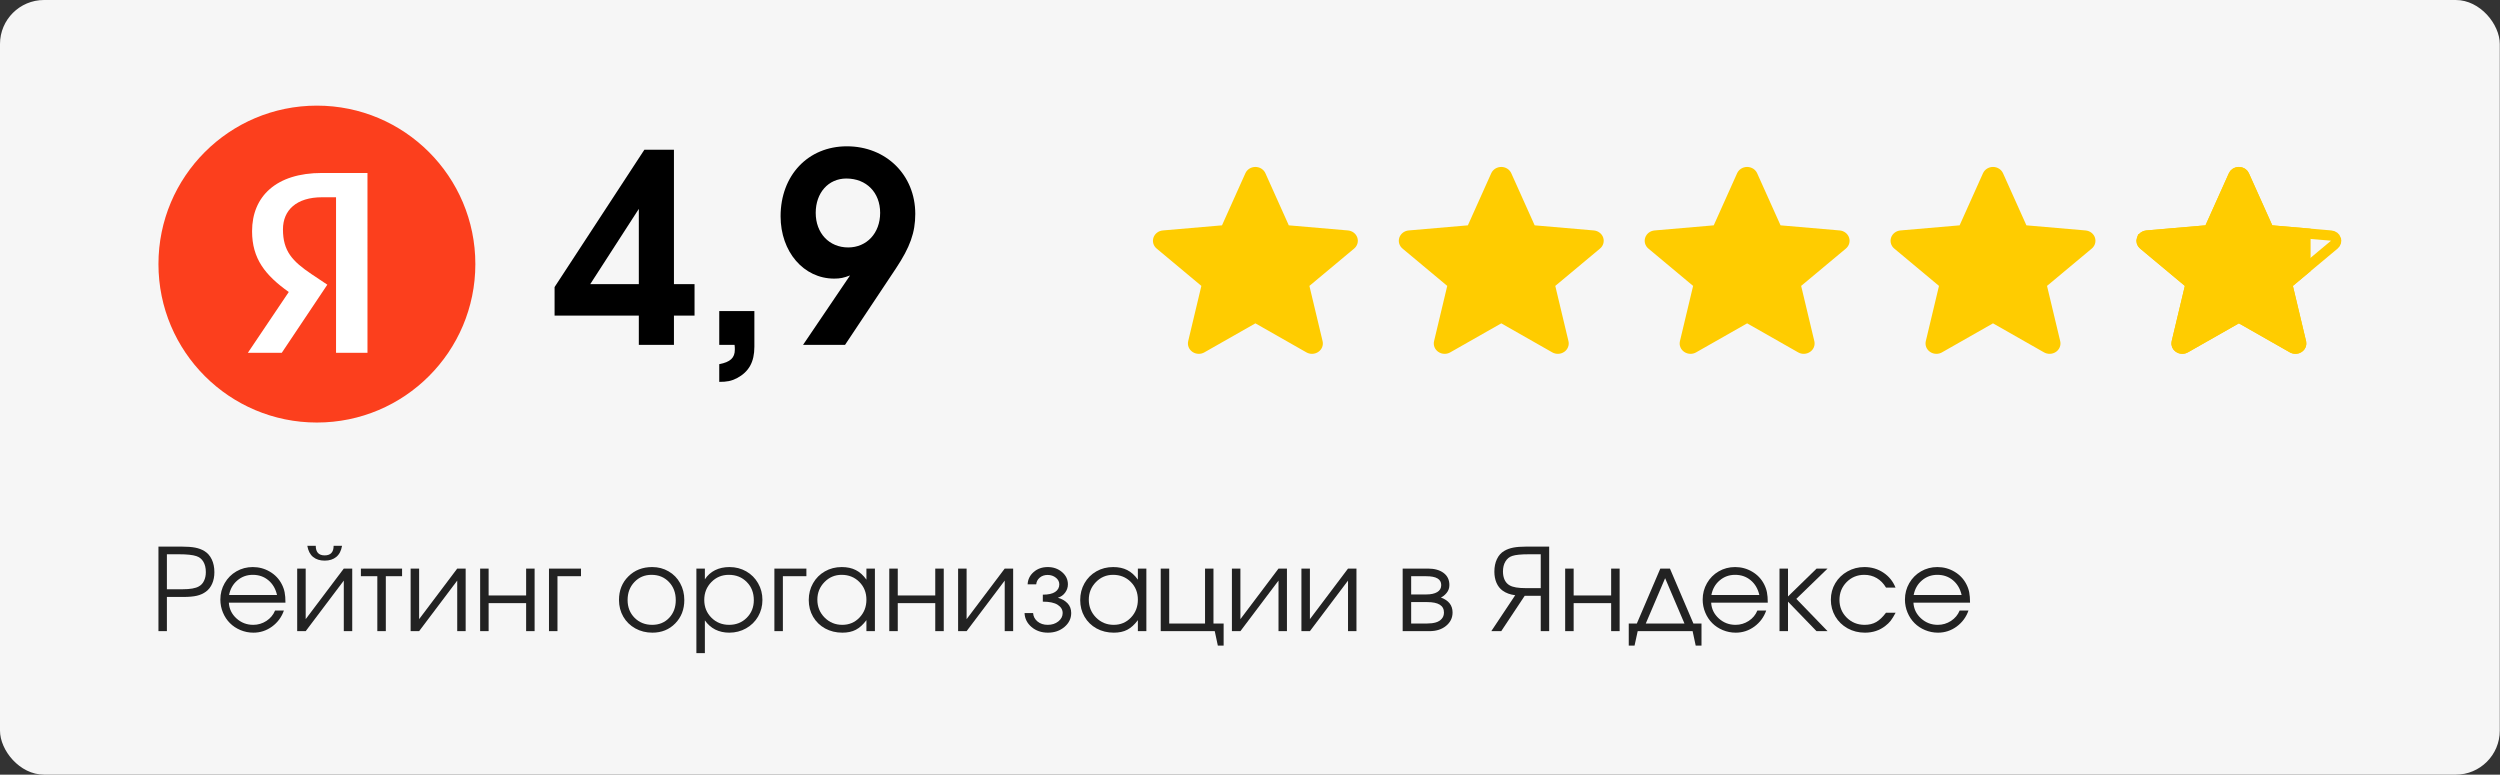 <svg width="284" height="88" viewBox="0 0 284 88" fill="none" xmlns="http://www.w3.org/2000/svg">
<rect x="0" y="0" width="284" height="88" fill="#333333" stroke="none"/>
<rect width="283.975" height="88" rx="5" fill="#F6F6F6"/>
<g clip-path="url(#clip0_407_419)">
<path d="M36 48C45.941 48 54 39.941 54 30C54 20.058 45.941 12 36 12C26.058 12 18 20.058 18 30C18 39.941 26.058 48 36 48Z" fill="#FC3F1D"/>
<path d="M41.746 40.08H38.174V22.409H36.583C33.674 22.409 32.144 23.88 32.144 26.055C32.144 28.529 33.209 29.669 35.384 31.139L37.184 32.34L32.008 40.08H28.155L32.804 33.171C30.129 31.268 28.635 29.393 28.635 26.266C28.635 22.319 31.364 19.65 36.569 19.65H41.745L41.746 40.08Z" fill="white"/>
</g>
<path d="M63 32.61L73.2 17.01H76.56V32.28H78.9V35.85H76.56V39.18H72.57V35.85H63V32.61ZM72.57 32.28V23.73L67.05 32.28H72.57Z" fill="black"/>
<path d="M81.707 39.18V35.34H85.697V39.39C85.697 41.13 85.067 42.24 83.717 42.96C83.057 43.29 82.577 43.38 81.707 43.38V41.37C82.967 41.13 83.477 40.65 83.477 39.72C83.477 39.57 83.477 39.39 83.447 39.18H81.707Z" fill="black"/>
<path d="M95.995 39.18H91.225L96.565 31.29C95.845 31.56 95.455 31.65 94.765 31.65C91.285 31.65 88.675 28.59 88.675 24.57C88.675 19.92 91.795 16.62 96.205 16.62C100.675 16.62 103.975 19.89 103.975 24.3C103.975 26.43 103.375 28.08 101.785 30.48L95.995 39.18ZM96.145 20.28C94.105 20.28 92.665 21.9 92.665 24.18C92.665 26.49 94.195 28.11 96.355 28.11C98.455 28.11 99.985 26.49 99.985 24.18C99.985 21.87 98.425 20.28 96.145 20.28Z" fill="black"/>
<g clip-path="url(#clip1_407_419)">
<path d="M154.19 26.988C154.115 26.768 153.975 26.575 153.785 26.431C153.596 26.287 153.366 26.199 153.125 26.178L146.407 25.598L143.75 19.68C143.554 19.246 143.108 18.965 142.613 18.965C142.117 18.965 141.671 19.246 141.475 19.68L138.819 25.598L132.099 26.178C131.858 26.2 131.629 26.287 131.44 26.431C131.251 26.575 131.11 26.769 131.036 26.988C130.882 27.437 131.024 27.929 131.397 28.239L136.475 32.478L134.978 38.756C134.868 39.218 135.057 39.695 135.459 39.972C135.675 40.121 135.928 40.196 136.184 40.196C136.404 40.196 136.622 40.14 136.818 40.028L142.613 36.732L148.405 40.028C148.829 40.271 149.364 40.249 149.765 39.972C149.962 39.837 150.112 39.649 150.198 39.433C150.283 39.217 150.3 38.981 150.246 38.756L148.749 32.478L153.827 28.24C154.01 28.088 154.141 27.888 154.206 27.666C154.27 27.443 154.265 27.208 154.19 26.988Z" fill="#FFCC00"/>
</g>
<g clip-path="url(#clip2_407_419)">
<path d="M182.121 26.988C182.046 26.768 181.906 26.575 181.716 26.431C181.527 26.287 181.297 26.199 181.056 26.178L174.338 25.598L171.681 19.68C171.485 19.246 171.039 18.965 170.544 18.965C170.048 18.965 169.602 19.246 169.406 19.68L166.75 25.598L160.031 26.178C159.789 26.2 159.56 26.287 159.371 26.431C159.182 26.575 159.041 26.769 158.967 26.988C158.813 27.437 158.955 27.929 159.328 28.239L164.406 32.478L162.909 38.756C162.8 39.218 162.988 39.695 163.39 39.972C163.606 40.121 163.859 40.196 164.115 40.196C164.335 40.196 164.553 40.14 164.749 40.028L170.544 36.732L176.337 40.028C176.761 40.271 177.295 40.249 177.696 39.972C177.893 39.837 178.043 39.649 178.129 39.433C178.214 39.217 178.231 38.981 178.177 38.756L176.68 32.478L181.758 28.24C181.941 28.088 182.073 27.888 182.137 27.666C182.202 27.443 182.196 27.208 182.121 26.988Z" fill="#FFCC00"/>
</g>
<g clip-path="url(#clip3_407_419)">
<path d="M210.052 26.988C209.977 26.768 209.837 26.575 209.647 26.431C209.458 26.287 209.228 26.199 208.987 26.178L202.269 25.598L199.612 19.68C199.416 19.246 198.97 18.965 198.475 18.965C197.979 18.965 197.533 19.246 197.337 19.68L194.681 25.598L187.961 26.178C187.72 26.2 187.491 26.287 187.302 26.431C187.113 26.575 186.972 26.769 186.898 26.988C186.744 27.437 186.886 27.929 187.259 28.239L192.337 32.478L190.84 38.756C190.73 39.218 190.919 39.695 191.321 39.972C191.537 40.121 191.79 40.196 192.046 40.196C192.266 40.196 192.484 40.14 192.68 40.028L198.475 36.732L204.268 40.028C204.691 40.271 205.226 40.249 205.627 39.972C205.824 39.837 205.974 39.649 206.06 39.433C206.145 39.217 206.162 38.981 206.108 38.756L204.611 32.478L209.689 28.24C209.872 28.088 210.003 27.888 210.068 27.666C210.132 27.443 210.127 27.208 210.052 26.988Z" fill="#FFCC00"/>
</g>
<g clip-path="url(#clip4_407_419)">
<path d="M237.983 26.988C237.909 26.768 237.768 26.575 237.579 26.431C237.389 26.287 237.159 26.199 236.918 26.178L230.2 25.598L227.543 19.68C227.348 19.246 226.901 18.965 226.406 18.965C225.91 18.965 225.464 19.246 225.268 19.68L222.612 25.598L215.893 26.178C215.652 26.2 215.422 26.287 215.233 26.431C215.044 26.575 214.903 26.769 214.829 26.988C214.675 27.437 214.817 27.929 215.19 28.239L220.269 32.478L218.771 38.756C218.662 39.218 218.85 39.695 219.252 39.972C219.468 40.121 219.722 40.196 219.977 40.196C220.197 40.196 220.415 40.14 220.611 40.028L226.406 36.732L232.199 40.028C232.623 40.271 233.157 40.249 233.558 39.972C233.755 39.837 233.905 39.649 233.991 39.433C234.076 39.217 234.093 38.981 234.04 38.756L232.542 32.478L237.62 28.24C237.803 28.088 237.935 27.888 237.999 27.666C238.064 27.443 238.058 27.208 237.983 26.988Z" fill="#FFCC00"/>
</g>
<g clip-path="url(#clip5_407_419)">
<g clip-path="url(#clip6_407_419)">
<path d="M265.363 27.175L265.363 27.176C265.4 27.283 265.402 27.396 265.371 27.504C265.34 27.612 265.275 27.713 265.179 27.792L265.178 27.793L260.1 32.031L259.823 32.262L259.907 32.613L261.404 38.891L261.404 38.892C261.43 39 261.423 39.113 261.381 39.219C261.339 39.325 261.263 39.421 261.159 39.493L261.159 39.493C260.942 39.643 260.649 39.655 260.419 39.523L260.417 39.523L254.625 36.226L254.337 36.062L254.049 36.226L248.254 39.523L248.254 39.523C248.147 39.584 248.028 39.614 247.908 39.614C247.768 39.614 247.63 39.573 247.513 39.492C247.301 39.347 247.216 39.11 247.268 38.891L248.765 32.613L248.849 32.262L248.572 32.031L243.494 27.792L243.493 27.791C243.3 27.631 243.237 27.39 243.31 27.176L243.311 27.176C243.347 27.069 243.417 26.97 243.516 26.894C243.616 26.818 243.74 26.77 243.874 26.758C243.874 26.758 243.874 26.758 243.874 26.758L250.593 26.178L250.933 26.148L251.074 25.836L253.73 19.92C253.73 19.919 253.73 19.919 253.73 19.919C253.827 19.704 254.059 19.547 254.337 19.547C254.615 19.547 254.847 19.704 254.944 19.919C254.944 19.919 254.944 19.919 254.944 19.919L257.6 25.836L257.74 26.148L258.081 26.177L264.799 26.758L264.8 26.758C264.933 26.77 265.057 26.818 265.157 26.894C265.257 26.97 265.327 27.068 265.363 27.175Z" stroke="#FFCC00" stroke-width="1.164"/>
</g>
<g clip-path="url(#clip7_407_419)">
<path d="M265.914 26.988C265.839 26.768 265.699 26.575 265.509 26.431C265.32 26.287 265.09 26.199 264.849 26.178L258.131 25.598L255.474 19.68C255.278 19.246 254.832 18.965 254.337 18.965C253.841 18.965 253.395 19.246 253.199 19.68L250.543 25.598L243.824 26.178C243.582 26.2 243.353 26.287 243.164 26.431C242.975 26.575 242.834 26.769 242.76 26.988C242.606 27.437 242.748 27.929 243.121 28.239L248.199 32.478L246.702 38.756C246.592 39.218 246.781 39.695 247.183 39.972C247.399 40.121 247.652 40.196 247.908 40.196C248.128 40.196 248.346 40.14 248.542 40.028L254.337 36.732L260.13 40.028C260.553 40.271 261.088 40.249 261.489 39.972C261.686 39.837 261.836 39.649 261.922 39.433C262.007 39.217 262.024 38.981 261.97 38.756L260.473 32.478L265.551 28.24C265.734 28.088 265.866 27.888 265.93 27.666C265.995 27.443 265.989 27.208 265.914 26.988Z" fill="#FFCC00"/>
</g>
</g>
<path d="M18 71.699C18 71.699 18 68.498 18 62.095C18 62.095 18.882 62.095 20.647 62.095C21.269 62.095 21.777 62.133 22.17 62.209C22.568 62.286 22.915 62.415 23.211 62.597C23.575 62.812 23.857 63.13 24.056 63.549C24.255 63.964 24.354 64.448 24.354 65.002C24.354 65.485 24.271 65.916 24.106 66.297C23.941 66.678 23.704 66.983 23.395 67.211C23.104 67.427 22.761 67.582 22.367 67.675C21.974 67.768 21.453 67.814 20.806 67.814H18.959V71.699H18ZM18.959 66.939H20.742C21.605 66.939 22.221 66.831 22.589 66.615C22.843 66.479 23.038 66.27 23.173 65.986C23.313 65.703 23.383 65.371 23.383 64.99C23.383 64.52 23.29 64.129 23.104 63.815C22.917 63.498 22.651 63.284 22.304 63.174C21.889 63.035 21.229 62.965 20.323 62.965H18.959V66.939Z" fill="#222222"/>
<path d="M32.428 68.462C32.428 68.462 30.285 68.462 25.998 68.462C26.036 69.164 26.324 69.761 26.861 70.252C27.399 70.739 28.034 70.982 28.766 70.982C29.307 70.982 29.807 70.834 30.264 70.538C30.721 70.237 31.049 69.844 31.248 69.357H32.251C31.988 70.106 31.54 70.713 30.905 71.179C30.27 71.64 29.565 71.871 28.791 71.871C28.275 71.871 27.784 71.773 27.318 71.579C26.853 71.384 26.453 71.12 26.119 70.785C25.784 70.451 25.52 70.051 25.325 69.585C25.131 69.12 25.033 68.629 25.033 68.113C25.033 67.436 25.196 66.814 25.522 66.247C25.848 65.68 26.292 65.233 26.855 64.907C27.418 64.581 28.038 64.418 28.715 64.418C29.417 64.418 30.063 64.592 30.651 64.939C31.243 65.286 31.694 65.758 32.003 66.355C32.16 66.655 32.27 66.964 32.333 67.281C32.397 67.594 32.428 67.988 32.428 68.462ZM26.023 67.592H31.47C31.309 66.886 30.981 66.327 30.486 65.916C29.995 65.506 29.405 65.301 28.715 65.301C28.042 65.301 27.458 65.512 26.963 65.936C26.468 66.355 26.155 66.907 26.023 67.592Z" fill="#222222"/>
<path d="M34.91 62C34.91 62 35.23 62 35.869 62C35.869 62.728 36.207 63.092 36.884 63.092C37.561 63.092 37.9 62.728 37.9 62H38.858C38.761 62.567 38.541 62.99 38.198 63.27C37.86 63.549 37.422 63.688 36.884 63.688C36.347 63.688 35.907 63.549 35.564 63.27C35.225 62.99 35.008 62.567 34.91 62ZM39.055 64.59C39.055 64.59 39.375 64.59 40.014 64.59C40.014 64.59 40.014 66.96 40.014 71.699C40.014 71.699 39.694 71.699 39.055 71.699C39.055 71.699 39.055 69.784 39.055 65.955C39.055 65.955 37.612 67.87 34.726 71.699C34.726 71.699 34.404 71.699 33.761 71.699C33.761 71.699 33.761 69.329 33.761 64.59C33.761 64.59 34.083 64.59 34.726 64.59C34.726 64.59 34.726 66.505 34.726 70.335C34.726 70.335 36.169 68.42 39.055 64.59Z" fill="#222222"/>
<path d="M45.676 65.46C45.676 65.46 45.06 65.46 43.829 65.46C43.829 65.46 43.829 67.539 43.829 71.699C43.829 71.699 43.507 71.699 42.864 71.699C42.864 71.699 42.864 69.619 42.864 65.46C42.864 65.46 42.242 65.46 40.998 65.46C40.998 65.46 40.998 65.17 40.998 64.59C40.998 64.59 42.557 64.59 45.676 64.59C45.676 64.59 45.676 64.88 45.676 65.46Z" fill="#222222"/>
<path d="M51.941 64.59C51.941 64.59 52.26 64.59 52.899 64.59C52.899 64.59 52.899 66.96 52.899 71.699C52.899 71.699 52.58 71.699 51.941 71.699C51.941 71.699 51.941 69.784 51.941 65.955C51.941 65.955 50.498 67.87 47.612 71.699C47.612 71.699 47.29 71.699 46.647 71.699C46.647 71.699 46.647 69.329 46.647 64.59C46.647 64.59 46.969 64.59 47.612 64.59C47.612 64.59 47.612 66.505 47.612 70.335C47.612 70.335 49.055 68.42 51.941 64.59Z" fill="#222222"/>
<path d="M60.732 71.699C60.732 71.699 60.411 71.699 59.768 71.699C59.768 71.699 59.768 70.637 59.768 68.513C59.768 68.513 58.348 68.513 55.508 68.513C55.508 68.513 55.508 69.575 55.508 71.699C55.508 71.699 55.187 71.699 54.544 71.699C54.544 71.699 54.544 69.329 54.544 64.59C54.544 64.59 54.865 64.59 55.508 64.59C55.508 64.59 55.508 65.608 55.508 67.643C55.508 67.643 56.928 67.643 59.768 67.643C59.768 67.643 59.768 66.625 59.768 64.59C59.768 64.59 60.089 64.59 60.732 64.59C60.732 64.59 60.732 66.96 60.732 71.699Z" fill="#222222"/>
<path d="M66.001 64.59C66.001 64.59 66.001 64.88 66.001 65.46C66.001 65.46 65.11 65.46 63.329 65.46C63.329 65.46 63.329 67.539 63.329 71.699C63.329 71.699 63.007 71.699 62.364 71.699C62.364 71.699 62.364 69.329 62.364 64.59C62.364 64.59 63.576 64.59 66.001 64.59Z" fill="#222222"/>
<path d="M74.088 64.418C74.778 64.418 75.4 64.581 75.954 64.907C76.513 65.229 76.949 65.675 77.262 66.247C77.579 66.818 77.738 67.457 77.738 68.164C77.738 69.23 77.395 70.114 76.71 70.817C76.024 71.519 75.159 71.871 74.113 71.871C73.398 71.871 72.751 71.71 72.171 71.388C71.591 71.067 71.136 70.622 70.806 70.055C70.48 69.488 70.317 68.853 70.317 68.151C70.317 67.072 70.673 66.181 71.384 65.478C72.095 64.772 72.996 64.418 74.088 64.418ZM74.012 65.301C73.233 65.301 72.586 65.574 72.069 66.12C71.553 66.661 71.295 67.343 71.295 68.164C71.295 68.976 71.559 69.649 72.088 70.182C72.617 70.715 73.284 70.982 74.088 70.982C74.871 70.982 75.512 70.72 76.011 70.195C76.515 69.666 76.767 68.993 76.767 68.176C76.767 67.338 76.508 66.651 75.992 66.113C75.476 65.572 74.816 65.301 74.012 65.301Z" fill="#222222"/>
<path d="M79.109 64.59C79.109 64.59 79.43 64.59 80.074 64.59C80.074 64.59 80.074 64.996 80.074 65.809C80.37 65.356 80.755 65.011 81.229 64.774C81.707 64.537 82.253 64.418 82.867 64.418C83.565 64.418 84.2 64.581 84.771 64.907C85.342 65.233 85.791 65.682 86.117 66.253C86.447 66.82 86.612 67.453 86.612 68.151C86.612 68.841 86.447 69.471 86.117 70.043C85.787 70.609 85.332 71.056 84.752 71.382C84.176 71.708 83.54 71.871 82.841 71.871C82.253 71.871 81.722 71.752 81.248 71.515C80.778 71.274 80.387 70.927 80.074 70.474V74.194H79.109V64.59ZM82.79 65.301C82.008 65.301 81.347 65.576 80.81 66.126C80.273 66.676 80.004 67.351 80.004 68.151C80.004 68.951 80.275 69.624 80.816 70.169C81.358 70.711 82.029 70.982 82.829 70.982C83.628 70.982 84.295 70.715 84.828 70.182C85.366 69.645 85.634 68.976 85.634 68.176C85.634 67.338 85.366 66.651 84.828 66.113C84.295 65.572 83.616 65.301 82.79 65.301Z" fill="#222222"/>
<path d="M91.607 64.59C91.607 64.59 91.607 64.88 91.607 65.46C91.607 65.46 90.717 65.46 88.935 65.46C88.935 65.46 88.935 67.539 88.935 71.699C88.935 71.699 88.613 71.699 87.97 71.699C87.97 71.699 87.97 69.329 87.97 64.59C87.97 64.59 89.183 64.59 91.607 64.59Z" fill="#222222"/>
<path d="M99.39 64.59C99.39 64.59 99.39 66.96 99.39 71.699C99.39 71.699 99.068 71.699 98.425 71.699C98.425 71.699 98.425 71.282 98.425 70.449C98.048 70.957 97.648 71.32 97.225 71.54C96.806 71.761 96.296 71.871 95.695 71.871C94.972 71.871 94.318 71.712 93.734 71.394C93.154 71.073 92.699 70.631 92.369 70.068C92.039 69.501 91.874 68.866 91.874 68.164C91.874 67.461 92.037 66.824 92.363 66.253C92.689 65.682 93.137 65.233 93.709 64.907C94.28 64.581 94.917 64.418 95.619 64.418C96.241 64.418 96.774 64.533 97.219 64.761C97.667 64.986 98.069 65.347 98.425 65.847V64.59H99.39ZM95.606 65.301C94.845 65.301 94.195 65.576 93.658 66.126C93.12 66.676 92.852 67.343 92.852 68.126C92.852 68.925 93.127 69.602 93.677 70.157C94.227 70.707 94.895 70.982 95.683 70.982C96.457 70.982 97.107 70.709 97.631 70.163C98.16 69.613 98.425 68.934 98.425 68.126C98.425 67.317 98.156 66.644 97.619 66.107C97.081 65.57 96.41 65.301 95.606 65.301Z" fill="#222222"/>
<path d="M107.21 71.699C107.21 71.699 106.888 71.699 106.245 71.699C106.245 71.699 106.245 70.637 106.245 68.513C106.245 68.513 104.825 68.513 101.986 68.513C101.986 68.513 101.986 69.575 101.986 71.699C101.986 71.699 101.664 71.699 101.021 71.699C101.021 71.699 101.021 69.329 101.021 64.59C101.021 64.59 101.343 64.59 101.986 64.59C101.986 64.59 101.986 65.608 101.986 67.643C101.986 67.643 103.406 67.643 106.245 67.643C106.245 67.643 106.245 66.625 106.245 64.59C106.245 64.59 106.567 64.59 107.21 64.59C107.21 64.59 107.21 66.96 107.21 71.699Z" fill="#222222"/>
<path d="M114.135 64.59C114.135 64.59 114.455 64.59 115.094 64.59C115.094 64.59 115.094 66.96 115.094 71.699C115.094 71.699 114.774 71.699 114.135 71.699C114.135 71.699 114.135 69.784 114.135 65.955C114.135 65.955 112.692 67.87 109.806 71.699C109.806 71.699 109.485 71.699 108.841 71.699C108.841 71.699 108.841 69.329 108.841 64.59C108.841 64.59 109.163 64.59 109.806 64.59C109.806 64.59 109.806 66.505 109.806 70.335C109.806 70.335 111.249 68.42 114.135 64.59Z" fill="#222222"/>
<path d="M118.464 68.348V67.554C119.091 67.554 119.558 67.451 119.867 67.243C120.18 67.032 120.337 66.744 120.337 66.38C120.337 66.088 120.208 65.838 119.95 65.631C119.692 65.419 119.378 65.314 119.01 65.314C118.651 65.314 118.35 65.417 118.109 65.624C117.872 65.828 117.741 66.079 117.715 66.38H116.738C116.763 65.826 116.992 65.36 117.423 64.983C117.855 64.607 118.388 64.418 119.023 64.418C119.662 64.418 120.204 64.609 120.648 64.99C121.092 65.366 121.314 65.83 121.314 66.38C121.314 66.723 121.209 67.038 120.997 67.326C120.79 67.609 120.515 67.802 120.172 67.903C120.616 68.026 120.98 68.233 121.264 68.525C121.547 68.817 121.689 69.19 121.689 69.643C121.689 70.26 121.433 70.787 120.921 71.223C120.409 71.655 119.783 71.871 119.042 71.871C118.31 71.871 117.69 71.657 117.182 71.23C116.679 70.798 116.414 70.269 116.389 69.643H117.36C117.385 70.023 117.552 70.343 117.861 70.601C118.17 70.855 118.557 70.982 119.023 70.982C119.497 70.982 119.897 70.853 120.223 70.595C120.553 70.332 120.718 70.015 120.718 69.643C120.718 69.262 120.532 68.951 120.159 68.71C119.787 68.468 119.222 68.348 118.464 68.348Z" fill="#222222"/>
<path d="M130.227 64.59C130.227 64.59 130.227 66.96 130.227 71.699C130.227 71.699 129.905 71.699 129.262 71.699C129.262 71.699 129.262 71.282 129.262 70.449C128.885 70.957 128.485 71.32 128.062 71.54C127.643 71.761 127.133 71.871 126.532 71.871C125.809 71.871 125.155 71.712 124.571 71.394C123.991 71.073 123.536 70.631 123.206 70.068C122.876 69.501 122.711 68.866 122.711 68.164C122.711 67.461 122.874 66.824 123.2 66.253C123.526 65.682 123.974 65.233 124.545 64.907C125.117 64.581 125.754 64.418 126.456 64.418C127.078 64.418 127.611 64.533 128.056 64.761C128.504 64.986 128.906 65.347 129.262 65.847V64.59H130.227ZM126.443 65.301C125.682 65.301 125.032 65.576 124.495 66.126C123.957 66.676 123.688 67.343 123.688 68.126C123.688 68.925 123.964 69.602 124.514 70.157C125.064 70.707 125.732 70.982 126.52 70.982C127.294 70.982 127.944 70.709 128.468 70.163C128.997 69.613 129.262 68.934 129.262 68.126C129.262 67.317 128.993 66.644 128.456 66.107C127.918 65.57 127.247 65.301 126.443 65.301Z" fill="#222222"/>
<path d="M137.85 64.59C137.85 64.59 137.85 66.67 137.85 70.83C137.85 70.83 138.235 70.83 139.005 70.83C139.005 70.83 139.005 71.665 139.005 73.337C139.005 73.337 138.785 73.337 138.345 73.337C138.345 73.337 138.229 72.791 137.996 71.699C137.996 71.699 135.95 71.699 131.858 71.699C131.858 71.699 131.858 69.329 131.858 64.59C131.858 64.59 132.18 64.59 132.823 64.59C132.823 64.59 132.823 66.67 132.823 70.83C132.823 70.83 134.179 70.83 136.892 70.83C136.892 70.83 136.892 68.75 136.892 64.59C136.892 64.59 137.211 64.59 137.85 64.59Z" fill="#222222"/>
<path d="M145.239 64.59C145.239 64.59 145.558 64.59 146.197 64.59C146.197 64.59 146.197 66.96 146.197 71.699C146.197 71.699 145.878 71.699 145.239 71.699C145.239 71.699 145.239 69.784 145.239 65.955C145.239 65.955 143.796 67.87 140.91 71.699C140.91 71.699 140.588 71.699 139.945 71.699C139.945 71.699 139.945 69.329 139.945 64.59C139.945 64.59 140.266 64.59 140.91 64.59C140.91 64.59 140.91 66.505 140.91 70.335C140.91 70.335 142.353 68.42 145.239 64.59Z" fill="#222222"/>
<path d="M153.135 64.59C153.135 64.59 153.455 64.59 154.094 64.59C154.094 64.59 154.094 66.96 154.094 71.699C154.094 71.699 153.774 71.699 153.135 71.699C153.135 71.699 153.135 69.784 153.135 65.955C153.135 65.955 151.692 67.87 148.806 71.699C148.806 71.699 148.485 71.699 147.841 71.699C147.841 71.699 147.841 69.329 147.841 64.59C147.841 64.59 148.163 64.59 148.806 64.59C148.806 64.59 148.806 66.505 148.806 70.335C148.806 70.335 150.249 68.42 153.135 64.59Z" fill="#222222"/>
<path d="M160.308 68.398C160.308 68.398 160.308 69.209 160.308 70.83C160.308 70.83 160.917 70.83 162.136 70.83C162.509 70.83 162.832 70.789 163.107 70.709C163.382 70.629 163.605 70.493 163.774 70.303C163.947 70.112 164.034 69.871 164.034 69.579C164.034 68.792 163.402 68.398 162.136 68.398H160.308ZM164.65 66.462C164.65 66.805 164.546 67.101 164.339 67.351C164.136 67.601 163.918 67.776 163.685 67.878C164.569 68.2 165.012 68.767 165.012 69.579C165.012 70.189 164.766 70.694 164.275 71.096C163.789 71.498 163.158 71.699 162.384 71.699H159.343V64.59H162.193C162.955 64.59 163.554 64.755 163.99 65.085C164.43 65.411 164.65 65.87 164.65 66.462ZM163.723 66.462C163.723 65.794 163.16 65.46 162.035 65.46H160.308C160.308 65.46 160.308 66.149 160.308 67.529C160.308 67.529 160.884 67.529 162.035 67.529C162.555 67.529 162.966 67.44 163.266 67.262C163.571 67.085 163.723 66.818 163.723 66.462Z" fill="#222222"/>
<path d="M175.028 66.811C175.028 66.811 175.028 65.529 175.028 62.965C175.028 62.965 174.586 62.965 173.702 62.965C172.792 62.965 172.155 63.028 171.791 63.155C171.461 63.261 171.203 63.471 171.017 63.784C170.83 64.093 170.737 64.474 170.737 64.926C170.737 65.294 170.803 65.616 170.934 65.891C171.069 66.166 171.26 66.369 171.505 66.501C171.865 66.708 172.464 66.811 173.302 66.811H175.028ZM175.987 71.699H175.028C175.028 71.699 175.028 70.36 175.028 67.681C175.028 67.681 174.421 67.681 173.207 67.681C173.207 67.681 172.318 69.02 170.541 71.699C170.541 71.699 170.164 71.699 169.411 71.699C169.411 71.699 170.316 70.339 172.127 67.618C171.556 67.546 171.08 67.372 170.699 67.097C170.395 66.877 170.162 66.581 170.001 66.209C169.84 65.832 169.76 65.409 169.76 64.939C169.76 64.397 169.857 63.921 170.052 63.511C170.246 63.1 170.524 62.791 170.883 62.584C171.175 62.41 171.514 62.286 171.899 62.209C172.284 62.133 172.777 62.095 173.378 62.095H175.987V71.699Z" fill="#222222"/>
<path d="M183.991 71.699C183.991 71.699 183.67 71.699 183.026 71.699C183.026 71.699 183.026 70.637 183.026 68.513C183.026 68.513 181.607 68.513 178.767 68.513C178.767 68.513 178.767 69.575 178.767 71.699C178.767 71.699 178.445 71.699 177.802 71.699C177.802 71.699 177.802 69.329 177.802 64.59C177.802 64.59 178.124 64.59 178.767 64.59C178.767 64.59 178.767 65.608 178.767 67.643C178.767 67.643 180.187 67.643 183.026 67.643C183.026 67.643 183.026 66.625 183.026 64.59C183.026 64.59 183.348 64.59 183.991 64.59C183.991 64.59 183.991 66.96 183.991 71.699Z" fill="#222222"/>
<path d="M192.281 71.699C192.281 71.699 190.201 71.699 186.042 71.699C186.042 71.699 185.923 72.245 185.686 73.337C185.686 73.337 185.466 73.337 185.026 73.337C185.026 73.337 185.026 72.501 185.026 70.83C185.026 70.83 185.333 70.83 185.946 70.83C185.946 70.83 186.835 68.75 188.612 64.59C188.612 64.59 188.976 64.59 189.704 64.59C189.704 64.59 190.593 66.67 192.37 70.83C192.37 70.83 192.677 70.83 193.291 70.83C193.291 70.83 193.291 71.665 193.291 73.337C193.291 73.337 193.07 73.337 192.63 73.337C192.63 73.337 192.514 72.791 192.281 71.699ZM191.354 70.83C191.354 70.83 190.622 69.114 189.158 65.682C189.158 65.682 188.426 67.398 186.962 70.83C186.962 70.83 188.426 70.83 191.354 70.83Z" fill="#222222"/>
<path d="M200.819 68.462C200.819 68.462 198.675 68.462 194.389 68.462C194.427 69.164 194.715 69.761 195.252 70.252C195.789 70.739 196.424 70.982 197.156 70.982C197.698 70.982 198.197 70.834 198.654 70.538C199.111 70.237 199.439 69.844 199.638 69.357H200.641C200.379 70.106 199.93 70.713 199.295 71.179C198.661 71.64 197.956 71.871 197.182 71.871C196.665 71.871 196.174 71.773 195.709 71.579C195.243 71.384 194.844 71.12 194.509 70.785C194.175 70.451 193.91 70.051 193.716 69.585C193.521 69.12 193.424 68.629 193.424 68.113C193.424 67.436 193.587 66.814 193.913 66.247C194.238 65.68 194.683 65.233 195.246 64.907C195.808 64.581 196.428 64.418 197.105 64.418C197.808 64.418 198.453 64.592 199.042 64.939C199.634 65.286 200.085 65.758 200.394 66.355C200.55 66.655 200.66 66.964 200.724 67.281C200.787 67.594 200.819 67.988 200.819 68.462ZM194.414 67.592H199.86C199.7 66.886 199.372 66.327 198.876 65.916C198.386 65.506 197.795 65.301 197.105 65.301C196.433 65.301 195.849 65.512 195.354 65.936C194.858 66.355 194.545 66.907 194.414 67.592Z" fill="#222222"/>
<path d="M202.152 64.59C202.152 64.59 202.473 64.59 203.117 64.59C203.117 64.59 203.117 65.646 203.117 67.757C203.117 67.757 204.2 66.701 206.367 64.59C206.367 64.59 206.781 64.59 207.611 64.59C207.611 64.59 206.428 65.737 204.062 68.03C204.062 68.03 205.245 69.253 207.611 71.699C207.611 71.699 207.192 71.699 206.354 71.699C206.354 71.699 205.275 70.582 203.117 68.348C203.117 68.348 203.117 69.465 203.117 71.699C203.117 71.699 202.795 71.699 202.152 71.699C202.152 71.699 202.152 69.329 202.152 64.59Z" fill="#222222"/>
<path d="M214.25 69.605C214.25 69.605 214.614 69.605 215.342 69.605C215.139 69.99 214.953 70.292 214.784 70.512C214.614 70.728 214.411 70.925 214.174 71.103C213.523 71.615 212.75 71.871 211.857 71.871C211.138 71.871 210.482 71.708 209.89 71.382C209.297 71.052 208.832 70.601 208.493 70.03C208.155 69.454 207.985 68.82 207.985 68.126C207.985 67.444 208.153 66.82 208.487 66.253C208.825 65.686 209.287 65.239 209.871 64.914C210.455 64.584 211.096 64.418 211.794 64.418C212.598 64.418 213.315 64.628 213.946 65.047C214.581 65.466 215.042 66.033 215.33 66.748H214.25C213.975 66.283 213.626 65.925 213.203 65.675C212.78 65.426 212.306 65.301 211.781 65.301C210.99 65.301 210.321 65.576 209.775 66.126C209.234 66.676 208.963 67.351 208.963 68.151C208.963 68.942 209.238 69.613 209.788 70.163C210.342 70.709 211.02 70.982 211.819 70.982C212.327 70.982 212.765 70.876 213.133 70.665C213.506 70.453 213.878 70.1 214.25 69.605Z" fill="#222222"/>
<path d="M223.797 68.462C223.797 68.462 221.654 68.462 217.367 68.462C217.405 69.164 217.693 69.761 218.23 70.252C218.768 70.739 219.403 70.982 220.135 70.982C220.676 70.982 221.176 70.834 221.633 70.538C222.09 70.237 222.418 69.844 222.617 69.357H223.62C223.357 70.106 222.909 70.713 222.274 71.179C221.639 71.64 220.935 71.871 220.16 71.871C219.644 71.871 219.153 71.773 218.688 71.579C218.222 71.384 217.822 71.12 217.488 70.785C217.153 70.451 216.889 70.051 216.694 69.585C216.5 69.12 216.402 68.629 216.402 68.113C216.402 67.436 216.565 66.814 216.891 66.247C217.217 65.68 217.661 65.233 218.224 64.907C218.787 64.581 219.407 64.418 220.084 64.418C220.786 64.418 221.432 64.592 222.02 64.939C222.612 65.286 223.063 65.758 223.372 66.355C223.529 66.655 223.639 66.964 223.702 67.281C223.766 67.594 223.797 67.988 223.797 68.462ZM217.393 67.592H222.839C222.678 66.886 222.35 66.327 221.855 65.916C221.364 65.506 220.774 65.301 220.084 65.301C219.411 65.301 218.827 65.512 218.332 65.936C217.837 66.355 217.524 66.907 217.393 67.592Z" fill="#222222"/>
<defs>
<clipPath id="clip0_407_419">
<rect width="36" height="36" fill="white" transform="translate(18 12)"/>
</clipPath>
<clipPath id="clip1_407_419">
<rect width="23.276" height="22.112" fill="white" transform="translate(130.975 18.944)"/>
</clipPath>
<clipPath id="clip2_407_419">
<rect width="23.276" height="22.112" fill="white" transform="translate(158.906 18.944)"/>
</clipPath>
<clipPath id="clip3_407_419">
<rect width="23.276" height="22.112" fill="white" transform="translate(186.837 18.944)"/>
</clipPath>
<clipPath id="clip4_407_419">
<rect width="23.276" height="22.112" fill="white" transform="translate(214.768 18.944)"/>
</clipPath>
<clipPath id="clip5_407_419">
<rect width="23.276" height="22.112" fill="white" transform="translate(242.699 18.944)"/>
</clipPath>
<clipPath id="clip6_407_419">
<rect width="23.276" height="22.112" fill="white" transform="translate(242.699 18.944)"/>
</clipPath>
<clipPath id="clip7_407_419">
<rect width="19.785" height="22.112" fill="white" transform="translate(242.699 18.944)"/>
</clipPath>
</defs>
</svg>
